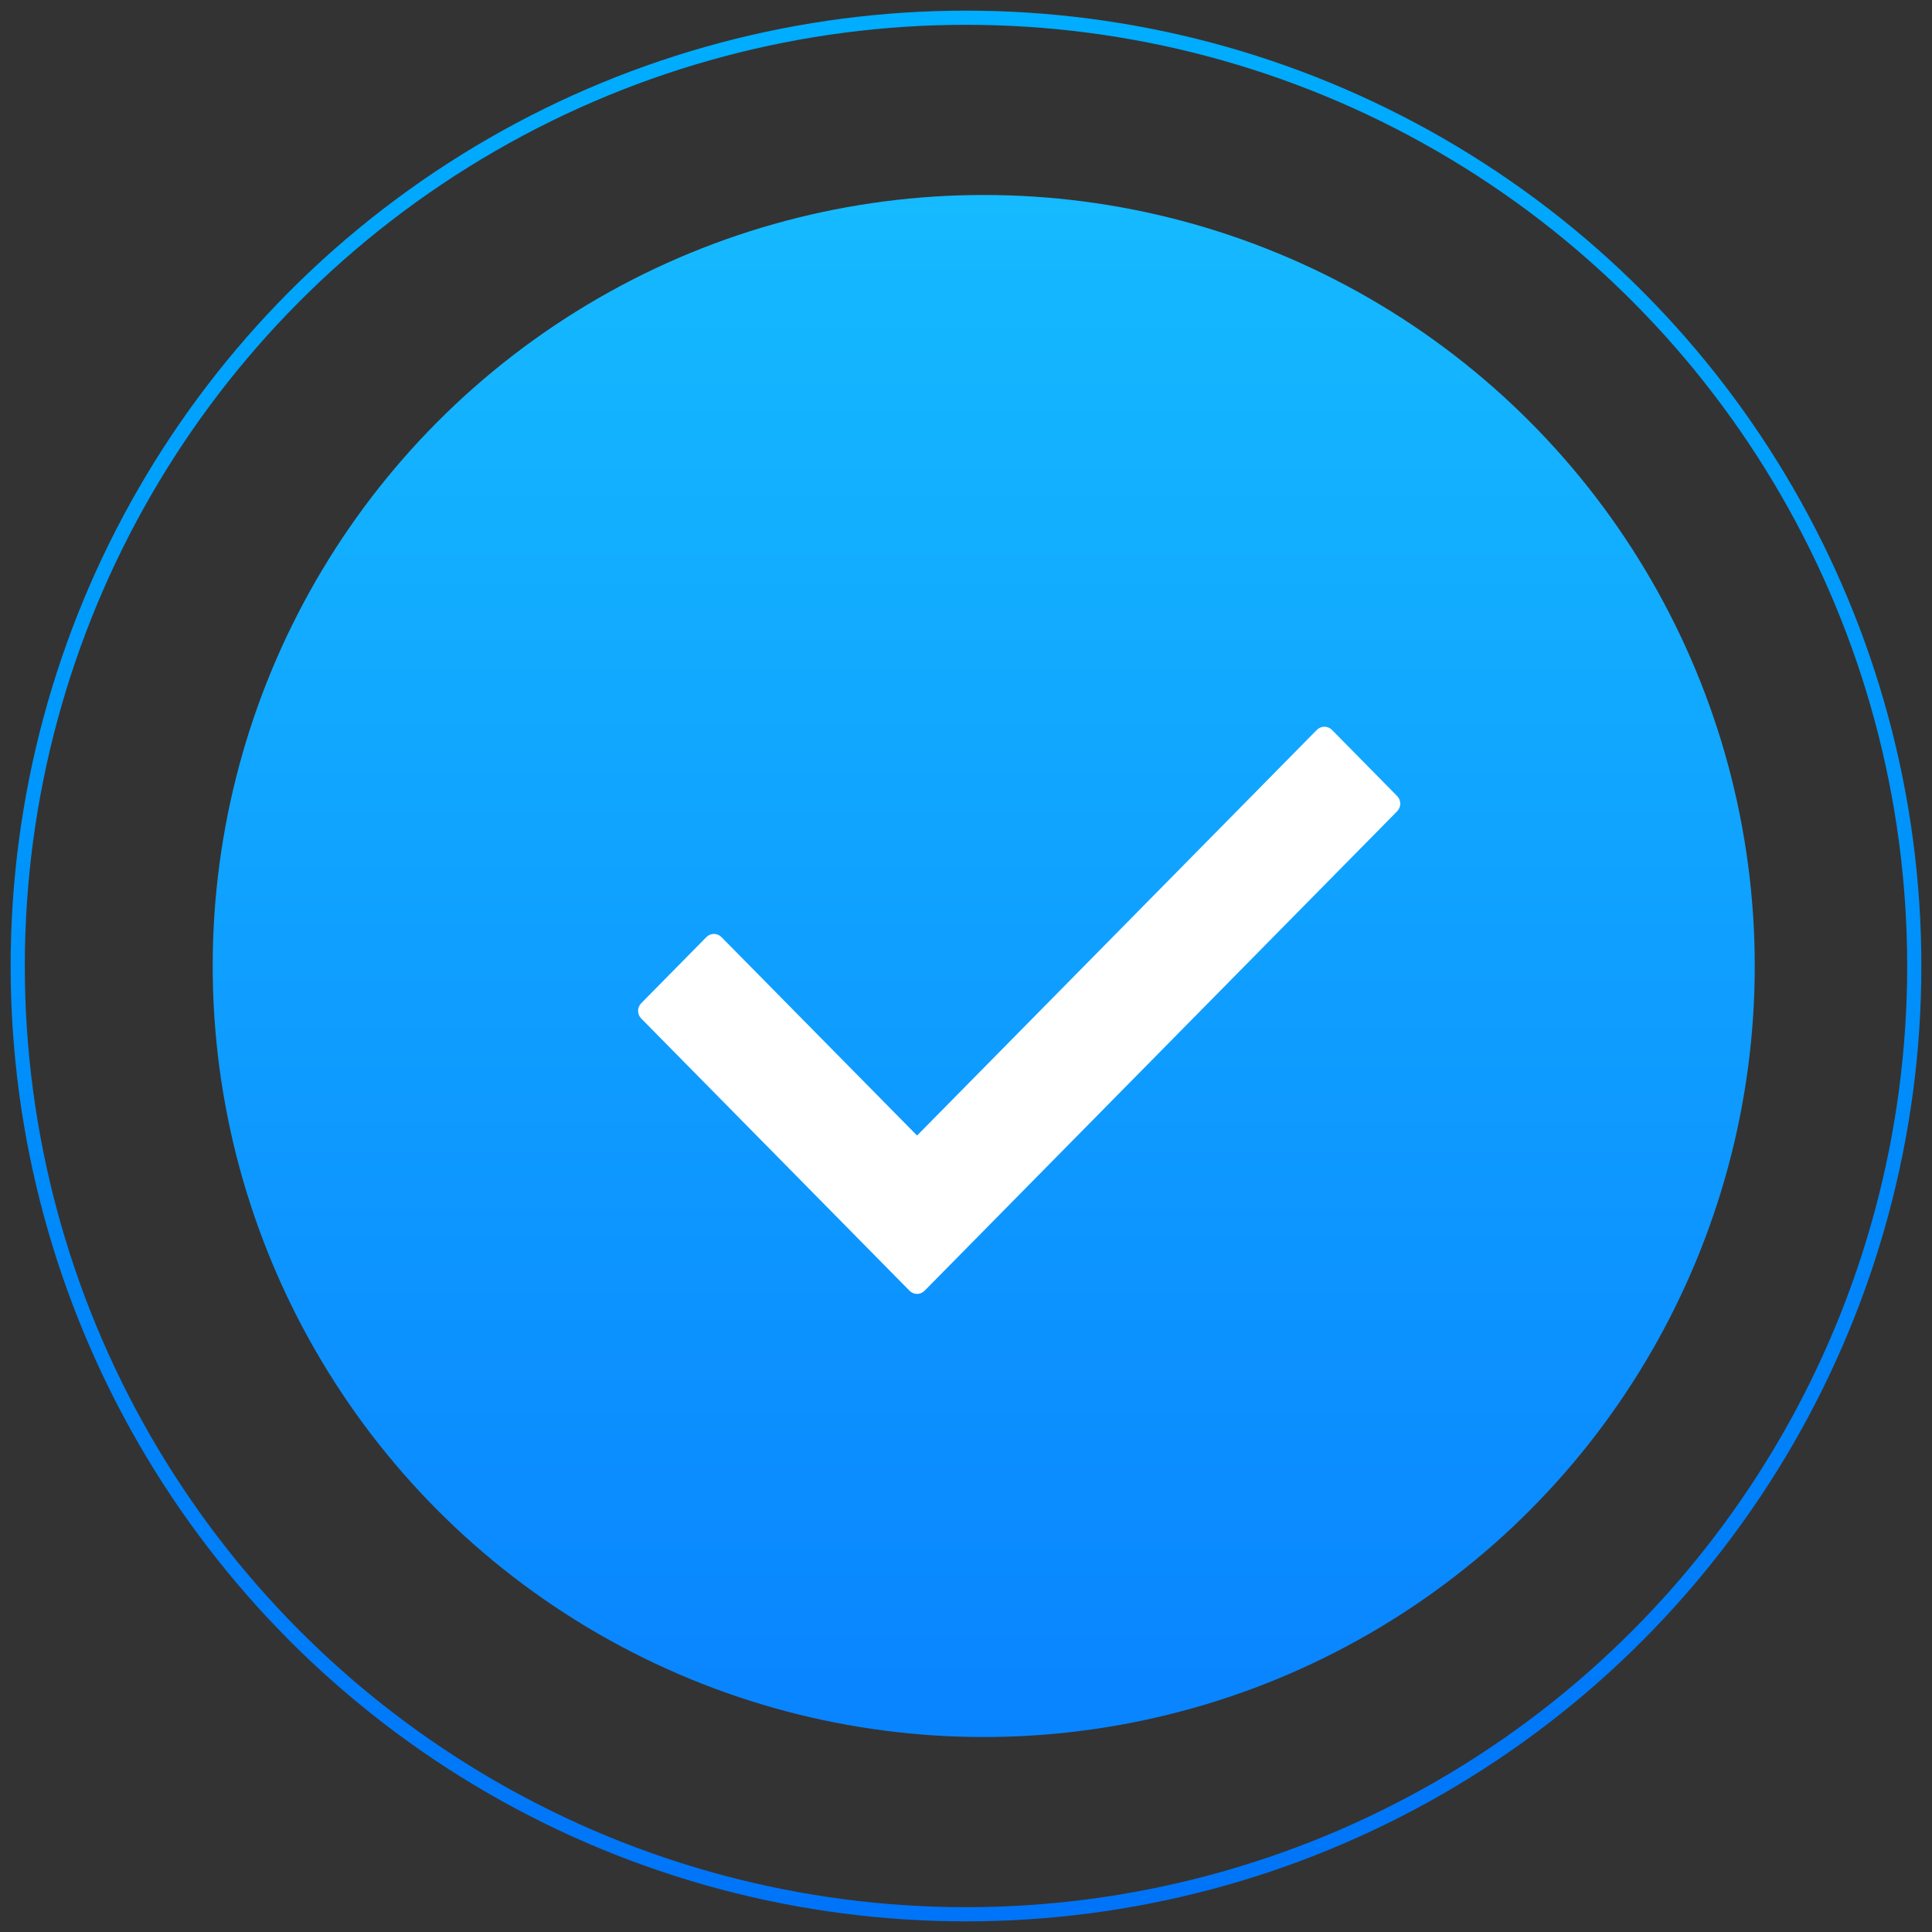 <?xml version="1.0" encoding="UTF-8"?>
<svg width="109px" height="109px" viewBox="0 0 109 109" version="1.1" xmlns="http://www.w3.org/2000/svg" xmlns:xlink="http://www.w3.org/1999/xlink">
    <rect x="0" y="0" width="109" height="109" fill="#333333" stroke="none"/>
    <!-- Generator: Sketch 3.6 (26304) - http://www.bohemiancoding.com/sketch -->
    <title>Group 3</title>
    <desc>Created with Sketch.</desc>
    <defs>
        <linearGradient x1="50%" y1="0%" x2="50%" y2="100%" id="linearGradient-1">
            <stop stop-color="#15BAFF" offset="0%"></stop>
            <stop stop-color="#0984FF" offset="100%"></stop>
        </linearGradient>
        <linearGradient x1="56.261%" y1="100%" x2="53.524%" y2="0%" id="linearGradient-2">
            <stop stop-color="#0074F8" offset="0%"></stop>
            <stop stop-color="#00ADFE" offset="100%"></stop>
        </linearGradient>
    </defs>
    <g id="Page-1" stroke="none" stroke-width="1" fill="none" fill-rule="evenodd">
        <g id="2-Paso---Paso-2" transform="translate(-1047, -208)">
            <g id="Group-3" transform="translate(1048, 209)">
                <circle id="Oval-318" fill="url(#linearGradient-1)" cx="54.5" cy="53.5" r="43.5"></circle>
                <circle id="Oval-318-Copy" stroke="url(#linearGradient-2)" stroke-width="0.8" cx="53.5" cy="53.5" r="53.5"></circle>
                <path d="M77.823,44.772 L51.163,71.821 C50.928,72.06 50.548,72.06 50.314,71.821 L35.176,56.462 C34.941,56.225 34.941,55.839 35.176,55.601 L38.854,51.869 C39.089,51.631 39.469,51.631 39.703,51.869 L50.739,63.065 L73.296,40.178 C73.532,39.941 73.911,39.941 74.146,40.178 L77.823,43.91 C78.059,44.148 78.059,44.533 77.823,44.772" id="Fill-1" fill="#FFFFFF"></path>
            </g>
        </g>
    </g>
</svg>
